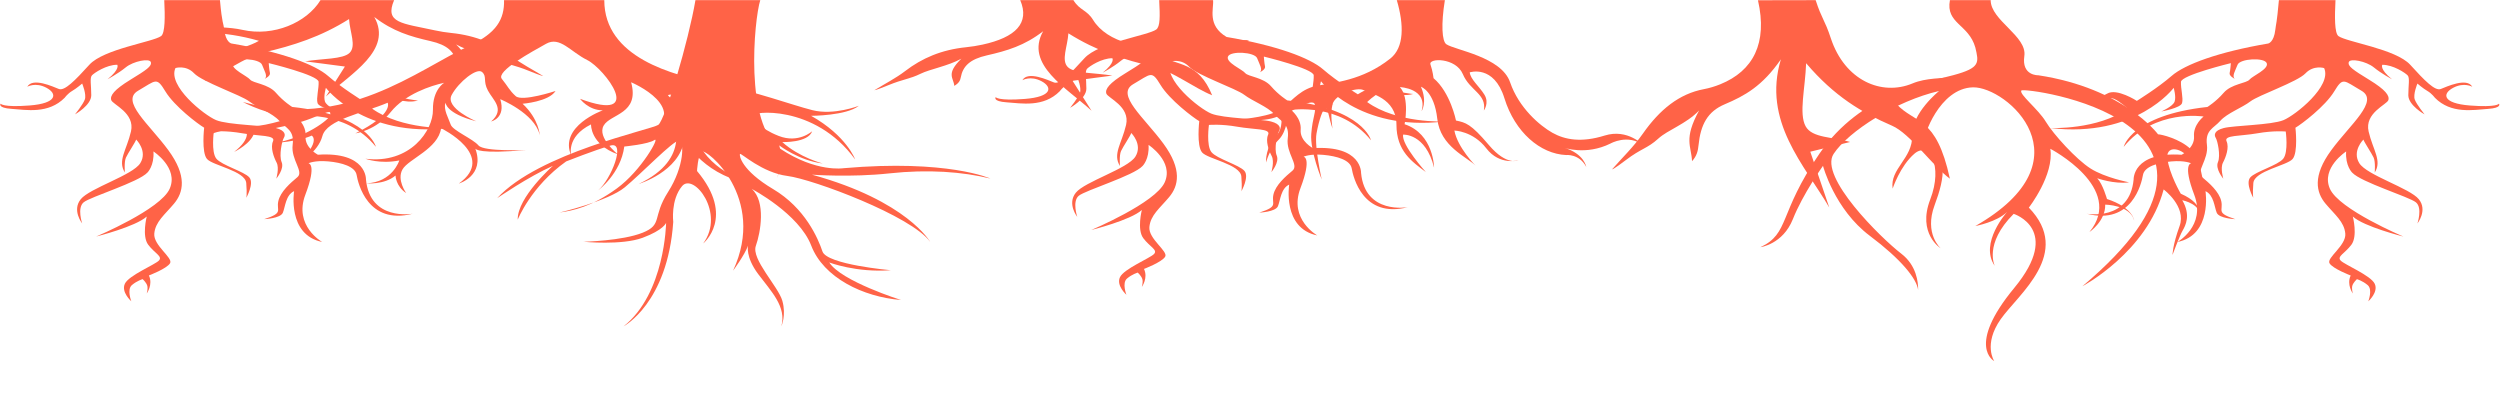 <?xml version="1.0" encoding="UTF-8" standalone="no"?>
<svg
   xmlns:dc="http://purl.org/dc/elements/1.1/"
   xmlns:cc="http://creativecommons.org/ns#"
   xmlns:rdf="http://www.w3.org/1999/02/22-rdf-syntax-ns#"
   xmlns:svg="http://www.w3.org/2000/svg"
   xmlns="http://www.w3.org/2000/svg"
   viewBox="0 0 1152.006 182.335"
   height="182.335"
   width="1152.006"
   xml:space="preserve"
   id="svg2"
   version="1.1"><defs
     id="defs6" /><g
     transform="matrix(1.333,0,0,-1.333,-72.404,281.96)"
     id="g10"><g
       transform="scale(0.1)"
       id="g12"><path
         id="path18"
         style="fill:tomato;fill-opacity:1;fill-rule:nonzero;stroke:none;stroke-width:0.82"
         d="m 4550.342,2114.702 c 2.895,-56.252 3.723,-91.359 -10.332,-101.612 -28.1,-20.507 -198.44,-44.432 -248.05,-99.122 -49.6,-54.689 -85.57,-91.436 -105.41,-83.743 -19.85,7.693 -90.54,41.02 -109.15,7.693 0,0 28.53,16.798 66.57,-3.708 38.03,-20.514 36.38,-53.538 -57.88,-60.948 -94.26,-7.41 -100.88,6.259 -100.88,6.259 0,0 -11.98,-14.658 38.25,-18.077 50.23,-3.419 127.13,-18.353 183.35,38.604 0,0 10.74,14.8 25.63,23.34 14.88,8.554 34.72,25.642 34.72,25.642 0,0 15.72,-37.608 9.1,-55.268 -6.61,-17.646 -33.9,-51.257 -33.9,-51.257 0,0 56.22,31.342 56.22,66.083 0,34.741 -5.78,60.376 2.48,68.917 8.26,8.547 49.83,36.464 87.34,36.464 0,0 11.05,-14.241 -33.6,-50.14 0,0 36.4,19.369 62.84,41.02 26.46,21.658 82.69,32.48 86.82,18.239 4.13,-14.248 -15.29,-27.062 -71.11,-61.244 -55.81,-34.176 -70.69,-54.683 -65.73,-70.061 4.96,-15.385 83.1,-44.439 68.21,-108.524 -14.88,-64.091 -47.13,-100.831 -21.09,-141.845 0,0 -3.09,36.747 3.73,51.694 6.82,14.954 32.87,53.41 35.34,62.382 0,0 40.31,-39.735 14.27,-81.603 -26.04,-41.868 -174.88,-86.301 -205.88,-124.757 -31,-38.449 4.96,-83.737 4.96,-83.737 0,0 -18.2,53.552 4.96,72.908 23.16,19.363 189.79,69.401 220.76,103.099 0,0 23.99,23.367 20.68,72.928 0,0 87.64,-56.977 56.22,-128.748 -31.43,-71.777 -254.25,-165.474 -254.25,-165.474 0,0 136.01,33.893 174.87,69.213 0,0 -17.36,-67.504 4.96,-97.412 22.33,-29.909 50.85,-40.159 37.21,-54.689 -13.64,-14.524 -104.18,-51.27 -117.83,-80.318 -13.64,-29.054 22.34,-60.672 22.34,-60.672 0,0 -16.13,40.738 2.06,56.116 18.19,15.385 37.21,20.507 37.21,20.507 0,0 12.4,-11.394 15.7,-22.216 3.31,-10.829 -1.65,-27.345 -1.65,-27.345 0,0 22.33,30.622 7.44,62.234 0,0 62.01,23.495 73.18,42.299 11.16,18.797 -58.29,61.514 -54.57,102.534 3.72,41.02 35.96,64.946 68.21,103.395 32.24,38.449 46.3,95.124 -19.85,185.126 -66.14,90.002 -166.19,169.486 -104.18,205.371 62.02,35.892 63.26,48.699 94.27,-2.557 31,-51.277 112.45,-112.811 133.94,-125.336 0,0 -9.93,-85.433 9.92,-108.228 19.84,-22.788 132.27,-41.027 135.6,-83.171 3.3,-42.151 0,-51.27 0,-51.27 0,0 28.11,50.126 10.75,70.64 -17.36,20.507 -95.5,41.868 -114.11,64.939 -18.6,23.071 -8.68,93.993 -8.68,93.993 0,0 40.93,3.978 98.81,-6.279 57.89,-10.25 115.75,-5.694 105.83,-27.338 -9.93,-21.644 2.48,-55.248 12.4,-74.045 9.92,-18.804 -1.23,-55.544 -1.23,-55.544 0,0 28.52,33.873 18.59,57.24 -9.92,23.36 1.66,74.611 7.44,83.737 5.8,9.119 7.45,25.063 -27.28,34.176 -34.72,9.126 -165.33,10.257 -206.69,27.351 -41.35,17.081 -168.68,118.491 -140.57,180.012 0,0 36.37,11.401 64.49,-18.225 28.12,-29.626 162.08,-75.203 190.18,-96.847 28.1,-21.644 81.01,-41.007 104.16,-67.214 23.16,-26.207 52.95,-31.908 46.31,-83.178 -6.62,-51.27 39.69,-92.27 16.54,-111.64 -23.16,-19.376 -58.7,-49.581 -66.14,-83.185 -7.44,-33.604 19.82,-39.863 -48.8,-62.079 0,0 56.22,2.281 64.5,22.216 8.27,19.935 9.94,61.52 38.87,74.617 0,0 -24.4,-150.944 97.14,-175.724 0,0 -99.21,55.537 -58.29,163.206 40.93,107.662 10.75,108.8 10.75,108.8 0,0 21.5,10.822 68.63,6.555 47.12,-4.274 93.01,-17.949 97.97,-46.997 4.96,-29.061 38.43,-173.759 193.89,-133.876 0,0 -148,-26.773 -161.64,118.498 0,0 3.72,96.544 -166.2,85.446 0,0 -45.88,23.932 -42.56,63.802 3.3,39.87 -33.09,68.365 -33.09,68.365 0,0 168.68,27.311 276.17,-104.842 0,0 -26.45,109.392 -289.38,137.867 0,0 -29.78,18.225 -56.24,48.982 -26.45,30.764 -79.37,33.032 -89.29,45.577 -9.93,12.531 -67.81,36.457 -59.54,56.964 8.28,20.507 92.6,15.944 100.87,-5.7 8.27,-21.637 19.84,-38.725 9.93,-48.41 0,0 19.84,9.678 17.36,19.935 -2.48,10.25 -4.13,34.176 -4.13,34.176 0,0 171.14,-41.572 172.39,-64.643 1.24,-23.071 -8.68,-56.399 -3.72,-73.487 4.96,-17.095 71.93,-29.054 71.93,-29.054 0,0 -40.5,17.364 -46.29,34.458 -5.8,17.095 3.28,47.293 3.28,47.293 0,0 129.83,-174.035 426.24,-138.998 0,0 -164.14,-6.851 -266.65,67.207 0,0 23.16,23.367 46.32,33.617 23.15,10.257 63.67,-19.369 112.45,-5.7 0,0 -55.41,3.991 -88.48,23.926 -33.08,19.935 -102.53,-25.076 -102.53,-25.076 0,0 -73.61,45.583 -119.9,86.025 -46.29,40.441 -162.87,83.178 -334.02,112.232 -67.852,40.679 -43.546,96.225 -46.514,127.247" /><path
         id="path360"
         style="fill:tomato;fill-opacity:1;fill-rule:nonzero;stroke:none"
         d="m 11338.5,5630.34 c -0.1,-13.61 -1,-21.86 -1,-21.86 1.3,6.43 1.7,13.76 1,21.86" /><path
         id="path362"
         style="fill:tomato;fill-opacity:1;fill-rule:nonzero;stroke:none;stroke-width:0.82"
         d="m 7283.83,2114.702 c -15.294,-81.356 64.93,-82.801 87.8,-163.583 12.2,-52.024 18.3,-70.303 -75.5,-95.609 -93.9,-25.312 -320.5,-63.284 -463.3,-271.387 -142.9,-208.11 -102.1,-275.607 -204.1,-323.418 0,0 77.5,9.846 112.2,97.029 34.7,87.176 104.1,184.204 104.1,184.204 0,0 39.5,-149.995 161.9,-241.862 107.6,-80.708 162.6,-148.36 167,-187.771 0.5,26.974 -5.3,85.318 -58.1,125.901 -70.8,54.366 -285.8,266.238 -234.1,344.981 51.7,78.743 217.7,183.726 364.7,217.478 0,0 -95.3,-75.936 -93.2,-154.679 2,-78.743 -77.6,-113.894 -67.4,-182.791 0,0 25.5,78.036 75.5,120.927 50,42.885 99.9,-40.32 54.4,-158.441 -45.5,-118.114 36.1,-168.732 36.1,-168.732 0,0 -57.8,50.16 -21.1,148.595 36.8,98.422 49,177.171 -34.7,222.162 -6.1,12.659 51.1,182.798 167.4,185.611 116.3,2.813 408.2,-250.752 8.2,-479.49 0,0 75.5,14.059 110.2,49.211 0,0 -98,-108.275 -42.9,-187.018 0,0 -38.8,75.93 65.3,179.991 0,0 169.4,-53.437 2.1,-255.921 -167.4,-202.49 -69.4,-253.108 -69.4,-253.108 0,0 -38.8,57.651 22.4,144.833 61.3,87.176 249.7,228.267 97.3,385.759 0,0 88.4,113.423 74.2,203.412 0,0 260.5,-135.929 135.3,-287.795 0,0 55.8,37.507 54.5,94.693 0,0 85.7,-0.942 100,-54.38 0,0 -4.1,44.298 -93.9,73.83 0,0 -14.3,51.318 -33.7,71.71 0,0 58.2,-21.092 110.2,-14.059 0,0 -82.6,15.701 -133,47.575 -50.3,31.874 -129.2,119.036 -155.1,162.17 -25.8,43.127 -93.9,95.629 -84.3,107.81 9.5,12.182 893.9,-103.12 210.9,-676.825 0,0 223.8,118.121 280.9,334.657 0,0 79.6,-59.057 55.1,-126.547 -24.5,-67.497 -24.5,-99.835 -24.5,-99.835 0,0 24.5,66.084 34.7,83.663 10.2,17.573 29.6,53.431 -1,105.462 0,0 74.5,-14.766 57.1,-63.984 0,0 26.6,47.811 -62.2,86.483 0,0 -39.5,67.261 -46.3,121.627 -6.8,54.373 68.1,32.816 83,-16.872 15,-49.682 42.2,-78.75 42.2,-78.75 0,0 -8.5,93.516 -45.2,128.667 -36.8,35.158 -101.1,50.631 -112.3,50.631 0,0 -117.3,159.108 -413.9,204.106 0,0 -58.5,-2.329 -48.3,66.568 10.2,68.897 -116.4,122.798 -116.4,193.108" /><path
         id="path364"
         style="fill:tomato;fill-opacity:1;fill-rule:nonzero;stroke:none;stroke-width:0.82"
         d="m 3512.2,1749.618 c 0,0 -86.33,-34.088 -160.93,-15.149 -74.6,18.945 -191.67,63.566 -336.95,92.183 -145.28,28.63 -382.21,89.383 -382.21,288.051 l -346.505,0 c 1.536,-65.986 -26.2,-113.783 -118.405,-156.718 -184.4,-85.877 -429.16,-292.977 -784.55,-195.323 0,0 96.12,-52.186 183.28,-48.821 0,0 -97.23,-34.936 -150.87,-34.936 -53.64,0 -100.58,12.626 -155.9,-32.837 0,0 70.97,34.088 133.56,19.787 0,0 22.35,-26.948 -40.24,-75.775 0,0 62.03,29.047 70.4,69.879 0,0 124.05,17.68 193.34,45.045 69.3,27.351 69.16,28.522 68.74,13.366 -0.42,-15.156 -90.53,-82.411 -195.58,-97.978 0,0 87.73,5.889 131.32,26.099 0,0 33.52,-17.687 -44.71,-93.454 0,0 66.09,34.081 81.59,91.765 15.5,57.677 140.82,79.133 225.75,115.335 0,0 22.35,-39.567 -111.76,-106.067 0,0 71.53,10.088 121.82,73.238 50.29,63.142 139.69,91.766 185.52,101.861 0,0 -40.24,-22.728 -39.12,-93.448 1.12,-70.714 -78.23,-188.585 -233.57,-169.217 0,0 50.29,-19.363 117.34,-5.894 0,0 -23.46,-75.754 -113.99,-79.126 0,0 62.3,-5.889 100.86,26.942 0,0 0.84,-37.26 36.88,-60.618 0,0 -33.53,46.093 -12.58,82.082 20.96,35.985 123.22,70.719 133.28,142.078 0,0 195.29,-95.367 61.18,-191.332 0,0 91.52,26.902 57.06,121.049 0.76,-1.931 12.32,-20.022 176.52,-4.859 0,0 -146.41,-6.952 -165.68,15.782 -19.28,22.728 -89.13,51.553 -95.84,71.77 -6.7,20.204 -26.81,53.875 -17.87,75.761 0,0 0.55,-37.036 106.16,-64.192 0,0 -109.52,45.684 -84.94,91.147 24.59,45.455 87.18,95.124 105.06,79.126 17.89,-15.991 2.23,-30.306 20.12,-63.977 17.88,-33.684 60.36,-63.99 11.18,-106.929 0,0 51.68,11.381 31.57,77.04 0,0 117.75,-48.047 135.98,-122.24 0.23,-0.922 0.45,-1.851 0.64,-2.773 0,0 -2.52,56.204 -59.51,109.237 0,0 90.52,6.939 113.99,44.19 0,0 -115.38,-38.093 -137.74,-17.889 -22.35,20.217 -26.82,33.671 -48.05,59.764 -21.25,26.113 105.04,94.296 153.1,121.244 48.07,26.941 83.82,-27.358 142.49,-56.406 58.68,-29.047 206.2,-219.733 -25.14,-133.863 0,0 28.5,-39.775 78.78,-39.775 0,0 -154.22,-54.938 -108.96,-157.228 0,0 -20.13,64.817 68.17,108.59 0,0 -3.36,-69.031 92.76,-103.55 0,0 -72.64,58.101 -49.18,99.351 23.47,41.256 125.18,39.567 95.01,149.854 0,0 215.69,-90.07 54.76,-191.103 0,0 74.6,6.313 88.84,62.517 0,0 70.41,-134.488 -117.34,-222.895 0,0 140.82,42.305 156.74,150.909 0,0 80.76,-137.005 242.8,-147.954 0,0 -124.06,19.355 -188.88,128.8 -64.82,109.446 -83.26,152.384 -107.84,172.581 -24.58,20.211 300.07,-28.617 257.6,-166.686 0,0 21.78,36.612 11.73,66.931 0,0 149.2,-75.775 105.61,-184.373 0,0 26.01,53.029 7.98,113.02 0,0 69.14,-53.04 150.44,-62.515 0,0 -80.19,20.209 -139.98,74.084 0,0 89.4,-3.365 103.38,37.46 0,0 -47.22,-43.342 -115.95,-16.193 -68.73,27.149 -78.79,54.299 -88.85,69.448 -10.06,15.163 212.63,42.71 353.44,-150.916 0,0 -29.06,81.468 -152.27,150.916 0,0 121.53,0 165.12,34.728" /><path
         id="path440"
         style="fill:tomato;fill-opacity:1;fill-rule:nonzero;stroke:none;stroke-width:0.597"
         d="m 5371.748,2114.702 c 24.982,-85.094 25.971,-163.376 -22.432,-201.866 -96.807,-76.986 -197.635,-83.373 -252.122,-93.643 -54.434,-10.27 -82.683,-46.196 -118.972,-76.986 -36.342,-30.791 -141.191,-38.49 -141.191,-38.49 0,0 77.657,-15.399 135.107,14.106 0,0 8.094,-48.76 -17.14,-70.572 -25.18,-21.806 -37.295,-71.831 -35.284,-93.65 0,0 12.114,47.468 43.378,78.258 31.264,30.797 32.269,92.378 32.269,92.378 0,0 86.703,55.181 92.787,30.158 6.031,-25.023 -7.565,-42.346 -12.114,-102.002 -4.549,-59.663 36.29,-157.816 36.29,-157.816 0,0 -26.186,114.191 -18.145,159.095 8.094,44.904 22.165,87.243 31.264,87.243 9.099,0 11.109,-33.348 24.228,-70.566 0,0 -9.099,50.039 0,84.686 9.046,34.64 84.693,60.302 106.858,48.753 22.218,-11.549 114,-26.914 114,-119.299 0,-92.385 54.434,-128.304 101.833,-164.235 0,0 -85.698,94.948 -78.663,129.589 0,0 77.657,5.135 106.911,-114.191 0,0 -1.005,116.761 -101.886,150.116 0,0 18.409,90.783 -16.346,128.31 0,0 98.077,-3.85 74.854,-83.407 0,0 21.16,30.797 -2.01,84.686 0,0 45.864,-14.746 56.497,-110.98 10.58,-96.221 101.939,-130.888 132.198,-161.685 0,0 -61.999,62.214 -73.108,121.244 0,0 64.062,-1.292 110.456,-61.588 46.341,-60.302 110.932,-41.054 110.932,-41.054 0,0 -39.358,-21.489 -102.15,52.603 -62.74,74.099 -80.408,77.619 -113.683,84.679 0,0 -19.308,97.224 -77.552,146.293 0,0 -2.645,24.357 -10.686,47.448 -8.094,23.098 87.709,24.383 111.937,-33.355 24.175,-57.738 82.683,-68.008 72.632,-125.746 0,0 19.626,25.992 1.851,54.858 -17.774,28.872 -48.033,52.448 -50.678,76.986 0,0 83.582,27.91 119.925,-89.498 36.289,-117.394 123.998,-192.456 213.294,-196.298 0,0 45.388,5.122 69.564,-41.066 0,0 -7.036,46.194 -77.657,66.721 0,0 75.647,-28.233 161.346,14.113 0,0 60.518,34.64 114,-6.414 0,0 -53.958,59.023 -134.155,34.001 -80.144,-25.023 -137.17,-14.759 -180.495,9.624 -43.378,24.377 -116.01,85.964 -146.269,174.493 -30.259,88.528 -190.176,111.001 -220.435,131.541 -15.129,10.264 -18.57,69.194 -5.054,152.426" /><path
         id="path454"
         style="fill:#4d3825;fill-opacity:1;fill-rule:nonzero;stroke:none"
         d="m 11994.7,1032.92 c 0,0 -13.8,-3.22 -35.4,-4.11 22.9,-1.24 35.4,4.11 35.4,4.11" /><path
         id="path456"
         style="fill:#4d3825;fill-opacity:1;fill-rule:nonzero;stroke:none"
         d="m 12303.7,1094.65 c -4.1,1.07 -8.3,2.1 -12.6,3.09 0,0 4.5,-1.31 12.6,-3.09" /><path
         id="path464"
         style="fill:tomato;fill-opacity:1;fill-rule:nonzero;stroke:none;stroke-width:0.82"
         d="m 2947.238,2114.702 c -23.51,-140.162 -104.948,-414.698 -128.478,-431.092 -23.48,-16.408 -413.62,-96.934 -557,-253.518 0,0 108.11,74.557 192.72,111.842 0,0 -123.37,-108.86 -121.62,-186.028 0,0 45.84,115.2 167.46,201.319 0,0 98.72,39.149 153.35,54.81 54.66,15.648 1.77,-117.448 -42.29,-154.356 0,0 77.55,57.051 89.89,151.005 0,0 82.85,7.814 104,22.364 21.15,14.537 -44.07,-105.138 -130.44,-167.769 -86.37,-62.638 -149.83,-76.064 -197.44,-82.767 0,0 167.48,39.143 225.65,87.236 58.16,48.1 167.46,162.177 186.83,161.053 19.4,-1.117 19.4,-88.353 -37.01,-176.714 -56.41,-88.36 -17.63,-112.952 -88.14,-141.293 -70.51,-28.341 -204.46,-31.309 -204.46,-31.309 0,0 132.2,-13.056 204.46,13.783 72.27,26.84 81.09,51.459 81.09,51.459 0,0 -3.52,-244.19 -146.9,-357.54 0,0 152.18,80.165 171.59,360.892 0,0 -9.41,76.044 30.55,123.774 39.94,47.724 150.42,-93.953 72.84,-198.345 0,0 112.83,90.972 -21.14,250.537 0,0 2.35,53.316 16.45,66.743 14.1,13.406 225.63,-157.701 108.12,-411.226 0,0 39.96,53.687 51.71,86.489 0,0 -9.42,-38.779 35.23,-98.415 44.67,-59.657 98.73,-113.335 79.92,-180.45 0,0 17.62,38.038 3.54,87.983 -14.12,49.959 -108.13,143.905 -91.66,190.141 16.44,46.229 35.24,152.842 -14.12,196.837 0,0 163.34,-85.736 205.64,-196.097 42.31,-110.353 178.62,-177.474 310.25,-187.905 0,0 -206.81,64.878 -247.96,129.743 0,0 92.84,-35.784 212.71,-26.84 0,0 -220.94,19.383 -236.21,64.865 -15.27,45.496 -59.93,149.881 -170.4,215.493 -110.45,65.612 -118.09,117.071 -114.57,121.547 3.52,4.476 75.8,-64.865 163.94,-76.058 88.12,-11.179 430.1,-138.682 493.55,-228.159 0,0 -79.32,142.033 -408.94,232.635 0,0 133.95,-10.068 267.93,4.476 133.96,14.537 252.07,5.593 349,-17.895 0,0 -148.05,67.106 -507.65,35.784 0,0 -93.42,-15.648 -218.57,67.113 -125.15,82.767 -90.485,446.74 -69.325,513.853" /><path
         id="path606"
         style="fill:tomato;fill-opacity:1;fill-rule:evenodd;stroke:none;stroke-width:0.82"
         d="m 4733.43,1785.866 c -59.57,23.577 -137.71,83.885 -200.01,98.301 -103.81,24 -199.97,54.656 -296.97,115.893 -2.96,-46.149 -25.76,-93.448 -1.78,-116.93 22.7,-22.23 94.49,-19.45 153.73,-29.162 -51.3,-6.717 -95.59,-12.525 -137.57,-18.017 22.25,-35.072 43.96,-69.34 65.69,-103.591 -85.73,78.89 -231.99,159.579 -167.29,274.954 -64.13,-49.864 -125.2,-67.739 -194.34,-83.454 -58.53,-13.292 -83.2,-37.117 -90.47,-76.233 -1.82,-9.812 -5.58,-19.437 -22.37,-29.269 -2.12,28.058 -30.24,40.495 24.41,93.993 -45.53,-25.258 -108.04,-35.939 -140.91,-52.038 -38.18,-18.71 -59.17,-18.07 -112.9,-40.145 -7.98,-3.278 -43.11,-17.397 -47.02,-16.926 35.16,21.59 74.47,41.659 106.68,66.365 57.85,44.385 125.41,73.722 210.55,82.323 19.17,1.932 38.32,5.048 56.86,9.079 113.73,24.72 164.15,74.147 130.24,153.691 h 183.856 c 21.581,-35.796 46.264,-32.922 68.014,-68.339 48.26,-78.561 176.18,-107.582 282.32,-83.804 47.48,10.634 100.52,8.857 151.03,12.713 0.36,-3.816 105.61,3.944 105.96,0.135 -77.93,-23.118 -188.33,-13.952 -313.14,-50.597 65.34,-38.12 137.81,-21.254 185.43,-138.944" /><path
         d="m 1252.82,1835.14 c 59.57,23.577 137.71,83.885 200.01,98.301 103.81,24 199.97,54.656 296.97,115.893 2.96,-46.149 25.76,-93.448 1.78,-116.93 -22.7,-22.23 -94.49,-19.45 -153.73,-29.162 51.3,-6.717 95.59,-12.525 137.57,-18.017 -22.25,-35.072 -43.96,-69.34 -65.69,-103.591 85.73,78.89 231.99,159.579 167.29,274.954 64.13,-49.864 125.2,-67.739 194.34,-83.454 58.53,-13.292 83.2,-37.117 90.47,-76.233 1.82,-9.813 5.58,-19.437 22.37,-29.27 2.12,28.058 30.24,40.495 -24.41,93.993 45.53,-25.258 108.04,-35.939 140.91,-52.038 38.18,-18.71 59.17,-18.07 112.9,-40.145 7.98,-3.278 43.11,-17.397 47.02,-16.926 -35.16,21.59 -74.47,41.659 -106.68,66.365 -57.85,44.385 -125.41,73.722 -210.55,82.323 -19.17,1.931 -38.32,5.048 -56.86,9.079 -113.73,24.72 -174.895,24.872 -140.985,104.416 h -254.427 c -48.26,-78.561 -162.878,-126.646 -269.018,-102.868 -47.48,10.634 -100.52,8.857 -151.03,12.713 -0.36,-3.816 -105.61,3.944 -105.96,0.135 77.93,-23.118 188.33,-13.952 313.14,-50.597 -65.34,-38.12 -137.81,-21.254 -185.43,-138.944"
         style="fill:tomato;fill-opacity:1;fill-rule:evenodd;stroke:none;stroke-width:0.82"
         id="path655" /><path
         id="path657"
         style="fill:tomato;fill-opacity:1;fill-rule:evenodd;stroke:none;stroke-width:1.12"
         d="m 7283.7,1497.456 c -59.57,43.946 -137.71,156.353 -200.01,183.224 -103.81,44.733 -199.97,101.873 -296.97,216.014 -2.96,-86.017 -25.76,-174.179 -1.78,-217.946 22.7,-41.434 94.49,-36.253 153.73,-54.355 -51.3,-12.519 -95.59,-23.345 -137.57,-33.581 22.25,-65.37 43.96,-129.244 65.69,-193.083 -85.73,147.044 -231.99,297.44 -167.29,512.489 -64.13,-92.942 -125.2,-126.259 -194.34,-155.551 -58.53,-24.775 -83.2,-69.182 -90.47,-142.09 -1.82,-18.29 -5.58,-36.228 -22.37,-54.556 -2.12,52.298 -30.24,75.48 24.41,175.195 -45.53,-47.079 -108.04,-66.987 -140.91,-96.993 -38.18,-34.873 -59.17,-33.682 -112.9,-74.827 -7.98,-6.109 -43.11,-32.426 -47.02,-31.548 35.16,40.241 74.47,77.648 106.68,123.699 57.85,82.73 125.41,137.411 210.55,153.443 19.17,3.6 38.32,9.408 56.86,16.922 113.73,46.076 164.15,142.141 130.24,290.403 l 199.447,0.388 c 21.581,-66.721 30.673,-65.688 52.423,-131.703 48.26,-146.431 176.18,-200.522 282.32,-156.203 47.48,19.82 100.52,16.508 151.03,23.696 0.36,-7.113 105.61,7.351 105.96,0.251 -77.93,-43.09 -188.33,-26.005 -313.14,-94.309 65.34,-71.052 137.81,-39.615 185.43,-258.979" /><path
         d="m 1110.977,2114.702 c 2.895,-56.252 3.148,-113.946 -10.907,-124.199 -28.1,-20.507 -198.44,-44.432 -248.05,-99.122 -49.6,-54.689 -85.57,-91.436 -105.41,-83.743 -19.85,7.693 -90.54,41.02 -109.15,7.693 0,0 28.53,16.798 66.57,-3.708 38.03,-20.514 36.38,-53.538 -57.88,-60.948 -94.26,-7.41 -100.88,6.259 -100.88,6.259 0,0 -11.98,-14.658 38.25,-18.077 50.23,-3.419 127.13,-18.353 183.35,38.604 0,0 10.74,14.8 25.63,23.34 14.88,8.554 34.72,25.642 34.72,25.642 0,0 15.72,-37.608 9.1,-55.268 -6.61,-17.646 -33.9,-51.257 -33.9,-51.257 0,0 56.22,31.342 56.22,66.083 0,34.741 -5.78,60.376 2.48,68.917 8.26,8.547 49.83,36.464 87.34,36.464 0,0 11.05,-14.241 -33.6,-50.14 0,0 36.4,19.369 62.84,41.02 26.46,21.658 82.69,32.48 86.82,18.239 4.13,-14.248 -15.29,-27.062 -71.11,-61.244 -55.81,-34.176 -70.69,-54.683 -65.73,-70.061 4.96,-15.385 83.1,-44.439 68.21,-108.524 -14.88,-64.091 -47.13,-100.831 -21.09,-141.845 0,0 -3.09,36.747 3.73,51.694 6.82,14.954 32.87,53.41 35.34,62.382 0,0 40.31,-39.735 14.27,-81.603 -26.04,-41.868 -174.88,-86.301 -205.88,-124.757 -31,-38.449 4.96,-83.737 4.96,-83.737 0,0 -18.2,53.552 4.96,72.908 23.16,19.363 189.79,69.401 220.76,103.099 0,0 23.99,23.367 20.68,72.928 0,0 87.64,-56.978 56.22,-128.748 -31.43,-71.777 -254.25,-165.474 -254.25,-165.474 0,0 136.01,33.893 174.87,69.213 0,0 -17.36,-67.504 4.96,-97.412 22.33,-29.909 50.85,-40.159 37.21,-54.689 -13.64,-14.524 -104.18,-51.27 -117.83,-80.318 -13.64,-29.054 22.34,-60.672 22.34,-60.672 0,0 -16.13,40.738 2.06,56.116 18.19,15.385 37.21,20.507 37.21,20.507 0,0 12.4,-11.394 15.7,-22.216 3.31,-10.829 -1.65,-27.345 -1.65,-27.345 0,0 22.33,30.622 7.44,62.234 0,0 62.01,23.495 73.18,42.299 11.16,18.797 -58.29,61.514 -54.57,102.534 3.72,41.02 35.96,64.946 68.21,103.395 32.24,38.449 46.3,95.124 -19.85,185.126 -66.14,90.002 -166.19,169.486 -104.18,205.371 62.02,35.892 63.26,48.699 94.27,-2.558 31,-51.277 112.45,-112.811 133.94,-125.336 0,0 -9.93,-85.433 9.92,-108.228 19.84,-22.788 132.27,-41.027 135.6,-83.171 3.3,-42.151 0,-51.27 0,-51.27 0,0 28.11,50.126 10.75,70.64 -17.36,20.507 -95.5,41.868 -114.11,64.939 -18.6,23.071 -8.68,93.993 -8.68,93.993 0,0 40.93,3.978 98.81,-6.279 57.89,-10.25 115.75,-5.694 105.83,-27.338 -9.93,-21.644 2.48,-55.248 12.4,-74.045 9.92,-18.804 -1.23,-55.544 -1.23,-55.544 0,0 28.52,33.873 18.59,57.24 -9.92,23.36 1.66,74.611 7.44,83.737 5.8,9.119 7.45,25.063 -27.28,34.176 -34.72,9.126 -165.33,10.257 -206.69,27.351 -41.35,17.081 -168.68,118.491 -140.57,180.012 0,0 36.37,11.401 64.49,-18.225 28.12,-29.626 162.08,-75.203 190.18,-96.847 28.1,-21.644 81.01,-41.007 104.16,-67.214 23.16,-26.207 52.95,-31.908 46.31,-83.178 -6.62,-51.27 39.69,-92.27 16.54,-111.64 -23.16,-19.376 -58.7,-49.581 -66.14,-83.185 -7.44,-33.604 19.82,-39.863 -48.8,-62.079 0,0 56.22,2.282 64.5,22.216 8.27,19.935 9.94,61.52 38.87,74.617 0,0 -24.4,-150.944 97.14,-175.724 0,0 -99.21,55.537 -58.29,163.206 40.93,107.662 10.75,108.8 10.75,108.8 0,0 21.5,10.822 68.63,6.555 47.12,-4.274 93.01,-17.949 97.97,-46.997 4.96,-29.061 38.43,-173.759 193.89,-133.876 0,0 -148,-26.773 -161.64,118.498 0,0 3.72,96.544 -166.2,85.446 0,0 -45.88,23.933 -42.56,63.802 3.3,39.87 -33.09,68.365 -33.09,68.365 0,0 168.68,27.311 276.17,-104.842 0,0 -26.45,109.392 -289.38,137.867 0,0 -29.78,18.225 -56.24,48.982 -26.45,30.764 -79.37,33.032 -89.29,45.577 -9.93,12.531 -67.81,36.457 -59.54,56.964 8.28,20.507 92.6,15.944 100.87,-5.7 8.27,-21.637 19.84,-38.725 9.93,-48.41 0,0 19.84,9.678 17.36,19.935 -2.48,10.25 -4.13,34.176 -4.13,34.176 0,0 171.14,-41.572 172.39,-64.643 1.24,-23.071 -8.68,-56.399 -3.72,-73.487 4.96,-17.095 71.93,-29.054 71.93,-29.054 0,0 -40.5,17.364 -46.29,34.458 -5.8,17.095 3.28,47.293 3.28,47.293 0,0 129.83,-174.035 426.24,-138.998 0,0 -164.14,-6.851 -266.65,67.207 0,0 23.16,23.367 46.32,33.617 23.15,10.257 63.67,-19.369 112.45,-5.7 0,0 -55.41,3.991 -88.48,23.926 -33.08,19.935 -102.53,-25.077 -102.53,-25.077 0,0 -73.61,45.583 -119.9,86.025 -46.29,40.441 -162.87,83.178 -334.02,112.232 0,0 -19.85,3.419 -24.81,47.851 -2.48,22.216 -7.453,18.672 -14.895,101.983"
         style="fill:tomato;fill-opacity:1;fill-rule:nonzero;stroke:none;stroke-width:0.82"
         id="path659" /><path
         id="path661"
         style="fill:tomato;fill-opacity:1;fill-rule:nonzero;stroke:none;stroke-width:0.82"
         d="m 8616.698,2114.702 c -2.895,-56.252 -3.723,-114.064 10.332,-124.317 28.1,-20.507 198.44,-44.432 248.05,-99.122 49.6,-54.689 85.57,-91.436 105.41,-83.743 19.85,7.692 90.54,41.02 109.15,7.692 0,0 -28.53,16.799 -66.57,-3.708 -38.03,-20.514 -36.38,-53.538 57.88,-60.948 94.26,-7.41 100.88,6.259 100.88,6.259 0,0 11.98,-14.658 -38.25,-18.077 -50.23,-3.419 -127.13,-18.353 -183.35,38.604 0,0 -10.74,14.8 -25.63,23.34 -14.88,8.554 -34.72,25.642 -34.72,25.642 0,0 -15.72,-37.608 -9.1,-55.268 6.61,-17.646 33.9,-51.257 33.9,-51.257 0,0 -56.22,31.342 -56.22,66.083 0,34.741 5.78,60.376 -2.48,68.917 -8.26,8.547 -49.83,36.464 -87.34,36.464 0,0 -11.05,-14.241 33.6,-50.14 0,0 -36.4,19.369 -62.84,41.02 -26.46,21.658 -82.69,32.48 -86.82,18.239 -4.13,-14.248 15.29,-27.062 71.11,-61.245 55.81,-34.176 70.69,-54.682 65.73,-70.061 -4.96,-15.385 -83.1,-44.439 -68.21,-108.524 14.88,-64.091 47.13,-100.831 21.09,-141.845 0,0 3.09,36.747 -3.73,51.694 -6.82,14.954 -32.87,53.41 -35.34,62.382 0,0 -40.31,-39.735 -14.27,-81.603 26.04,-41.868 174.88,-86.301 205.88,-124.757 31,-38.449 -4.96,-83.737 -4.96,-83.737 0,0 18.2,53.552 -4.96,72.908 -23.16,19.363 -189.79,69.401 -220.76,103.099 0,0 -23.99,23.367 -20.68,72.928 0,0 -87.64,-56.977 -56.22,-128.748 31.43,-71.777 254.25,-165.474 254.25,-165.474 0,0 -136.01,33.893 -174.87,69.213 0,0 17.36,-67.504 -4.96,-97.412 -22.33,-29.909 -50.85,-40.159 -37.21,-54.689 13.64,-14.524 104.18,-51.27 117.83,-80.318 13.64,-29.054 -22.34,-60.672 -22.34,-60.672 0,0 16.13,40.738 -2.06,56.116 -18.19,15.385 -37.21,20.507 -37.21,20.507 0,0 -12.4,-11.394 -15.7,-22.216 -3.31,-10.829 1.65,-27.345 1.65,-27.345 0,0 -22.33,30.622 -7.44,62.234 0,0 -62.01,23.495 -73.18,42.299 -11.16,18.797 58.29,61.514 54.57,102.534 -3.72,41.02 -35.96,64.946 -68.21,103.395 -32.24,38.449 -46.3,95.124 19.85,185.126 66.14,90.002 166.19,169.486 104.18,205.371 -62.02,35.892 -63.26,48.699 -94.27,-2.558 -31,-51.277 -112.45,-112.811 -133.94,-125.336 0,0 9.93,-85.433 -9.92,-108.228 -19.84,-22.788 -132.27,-41.027 -135.6,-83.171 -3.3,-42.151 0,-51.27 0,-51.27 0,0 -28.11,50.126 -10.75,70.64 17.36,20.507 95.5,41.868 114.11,64.939 18.6,23.071 8.68,93.993 8.68,93.993 0,0 -40.93,3.978 -98.81,-6.279 -57.89,-10.25 -115.75,-5.694 -105.83,-27.338 9.93,-21.644 -2.48,-55.248 -12.4,-74.045 -9.92,-18.804 1.23,-55.544 1.23,-55.544 0,0 -28.52,33.873 -18.59,57.24 9.92,23.36 -1.66,74.611 -7.44,83.737 -5.8,9.119 -7.45,25.063 27.28,34.176 34.72,9.126 165.33,10.257 206.69,27.351 41.35,17.081 168.68,118.491 140.57,180.012 0,0 -36.37,11.401 -64.49,-18.225 -28.12,-29.626 -162.08,-75.203 -190.18,-96.847 -28.1,-21.644 -81.01,-41.007 -104.16,-67.214 -23.16,-26.207 -52.95,-31.908 -46.31,-83.178 6.62,-51.27 -39.69,-92.27 -16.54,-111.64 23.16,-19.376 58.7,-49.581 66.14,-83.185 7.44,-33.604 -19.82,-39.863 48.8,-62.079 0,0 -56.22,2.282 -64.5,22.216 -8.27,19.935 -9.94,61.52 -38.87,74.617 0,0 24.4,-150.944 -97.14,-175.724 0,0 99.21,55.537 58.29,163.206 -40.93,107.662 -10.75,108.8 -10.75,108.8 0,0 -21.5,10.822 -68.63,6.555 -47.12,-4.274 -93.01,-17.949 -97.97,-46.997 -4.96,-29.061 -38.43,-173.759 -193.89,-133.876 0,0 148,-26.773 161.64,118.498 0,0 -3.72,96.544 166.2,85.446 0,0 45.88,23.933 42.56,63.802 -3.3,39.87 33.09,68.365 33.09,68.365 0,0 -168.68,27.311 -276.17,-104.842 0,0 26.45,109.392 289.38,137.867 0,0 29.78,18.225 56.24,48.982 26.45,30.764 79.37,33.032 89.29,45.577 9.93,12.532 67.81,36.457 59.54,56.964 -8.28,20.507 -92.6,15.944 -100.87,-5.7 -8.27,-21.637 -19.84,-38.725 -9.93,-48.41 0,0 -19.84,9.678 -17.36,19.935 2.48,10.25 4.13,34.176 4.13,34.176 0,0 -171.14,-41.572 -172.39,-64.643 -1.24,-23.071 8.68,-56.399 3.72,-73.487 -4.96,-17.095 -71.93,-29.054 -71.93,-29.054 0,0 40.5,17.364 46.29,34.458 5.8,17.095 -3.28,47.293 -3.28,47.293 0,0 -129.83,-174.035 -426.24,-138.998 0,0 164.14,-6.851 266.65,67.207 0,0 -23.16,23.367 -46.32,33.617 -23.15,10.257 -63.67,-19.369 -112.45,-5.7 0,0 55.41,3.991 88.48,23.926 33.08,19.935 102.53,-25.077 102.53,-25.077 0,0 73.61,45.583 119.9,86.025 46.29,40.441 162.87,83.178 334.02,112.232 0,0 19.85,3.419 24.81,47.851 2.48,22.216 4.908,18.79 12.349,102.101" /></g></g></svg>